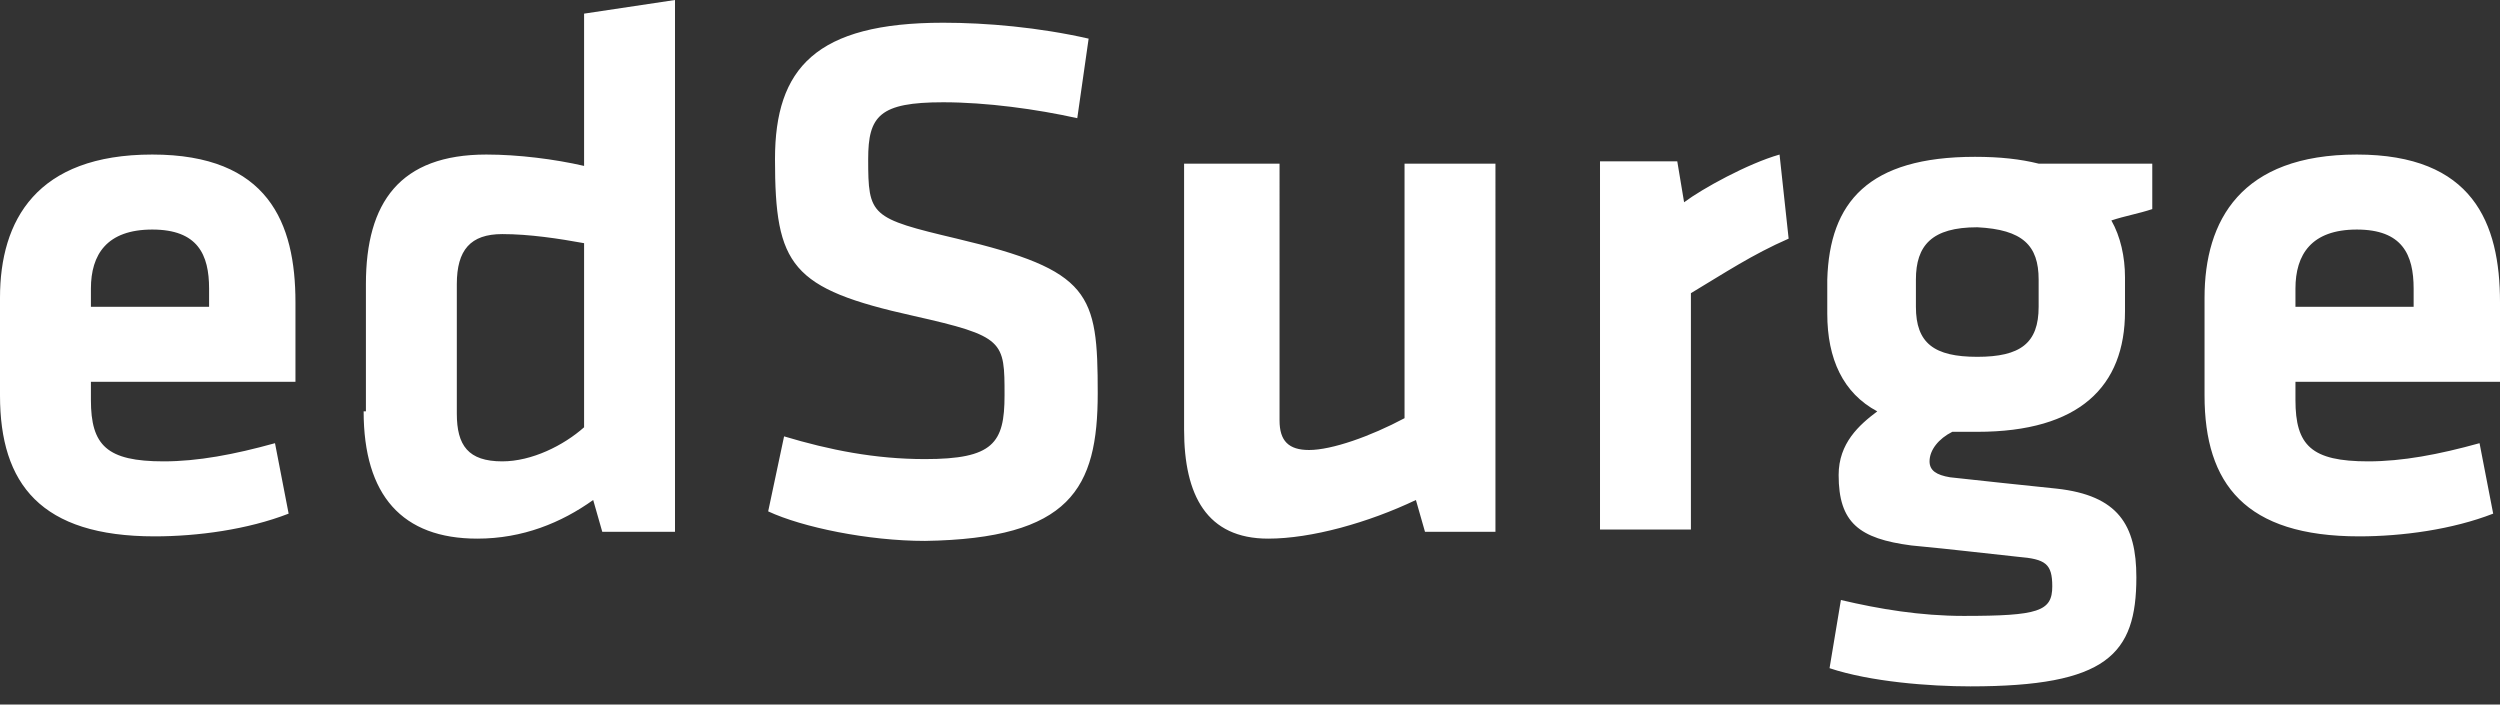 <?xml version="1.0" encoding="utf-8"?>
<!-- Generator: Adobe Illustrator 19.0.1, SVG Export Plug-In . SVG Version: 6.00 Build 0)  -->
<svg version="1.1" id="Layer_1" xmlns:sketch="http://www.bohemiancoding.com/sketch/ns"
	 xmlns="http://www.w3.org/2000/svg" xmlns:xlink="http://www.w3.org/1999/xlink" x="0px" y="0px" width="110px" height="31px"
	 viewBox="14 11 110 31" enable-background="new 14 11 110 31" xml:space="preserve">
<rect x="14" y="11" width="110" height="31" fill="#333333" stroke="none"/>
<title>EdSurgeLogoInvert</title>
<desc>Created with Sketch.</desc>
<path id="edSurge" sketch:type="MSShapeGroup" fill="#FFFFFF" d="M18,28.6v-0.8h9v-3.5c0-3.5-1.2-6.5-6.3-6.5S14,20.7,14,24.1v4.3
	c0,3.9,1.8,6.2,6.8,6.2c1.9,0,4.1-0.3,5.9-1l-0.6-3.1c-1.8,0.5-3.4,0.8-4.9,0.8C18.7,31.3,18,30.6,18,28.6z M18,23.7
	c0-1.5,0.7-2.6,2.7-2.6s2.5,1.1,2.5,2.6v0.8H18V23.7z M30,29.1c0,3.7,1.7,5.6,5,5.6c2,0,3.7-0.7,5.1-1.7l0.4,1.4h3.2V11l-4,0.6v6.7
	c-1.3-0.3-2.9-0.5-4.3-0.5c-3.8,0-5.3,2.1-5.3,5.7V29.1z M39.7,29.8c-0.9,0.8-2.3,1.5-3.6,1.5c-1.5,0-2-0.7-2-2.1v-5.7
	c0-1.5,0.6-2.2,2-2.2c1.2,0,2.5,0.2,3.6,0.4V29.8z M62.3,28.3c0-4.4-0.3-5.4-6.2-6.8c-3.8-0.9-3.9-1-3.9-3.5c0-1.9,0.5-2.5,3.3-2.5
	c1.9,0,4.1,0.3,5.9,0.7l0.5-3.5c-2.2-0.5-4.5-0.7-6.4-0.7c-5.6,0-7.4,2-7.4,6c0,4.7,0.7,5.7,6.1,6.9c4,0.9,4,1.1,4,3.5
	c0,2.1-0.5,2.8-3.5,2.8c-2.2,0-4.2-0.4-6.2-1l-0.7,3.3c1.5,0.7,4.4,1.3,6.9,1.3C61.1,34.7,62.3,32.5,62.3,28.3z M66.1,18.2v11.7
	c0,2.9,1,4.8,3.7,4.8c1.9,0,4.4-0.7,6.5-1.7l0.4,1.4h3.1V18.2h-4v11.2c-1.5,0.8-3.2,1.4-4.2,1.4c-0.9,0-1.3-0.4-1.3-1.3V18.2H66.1z
	 M92.3,17.8c-1.4,0.4-3.4,1.5-4.2,2.1l-0.3-1.8h-3.4v16.2h4V23.9c1.5-0.9,2.7-1.7,4.3-2.4L92.3,17.8z M101,30c4.5,0,6.5-2,6.5-5.3
	v-1.5c0-0.9-0.2-1.8-0.6-2.5c0.6-0.2,1.2-0.3,1.8-0.5v-2h-5c-0.8-0.2-1.7-0.3-2.8-0.3c-4.7,0-6.4,2-6.5,5.4v1.5c0,2,0.7,3.5,2.2,4.3
	c-0.8,0.6-1.7,1.4-1.7,2.8c0,2.1,0.9,2.8,3.2,3.1c2.1,0.2,2.8,0.3,4.7,0.5c1.2,0.1,1.5,0.3,1.5,1.3c0,1.1-0.6,1.3-3.9,1.3
	c-1.9,0-3.7-0.3-5.4-0.7l-0.5,3c1.8,0.6,4.4,0.8,6.2,0.8c6,0,7.3-1.4,7.3-4.8c0-2.3-0.8-3.6-3.5-3.9c-1.9-0.2-2.9-0.3-4.7-0.5
	c-0.6-0.1-0.9-0.3-0.9-0.7c0-0.5,0.4-1,1-1.3C100.3,30,100.6,30,101,30z M103.7,23.3v1.2c0,1.6-0.8,2.2-2.7,2.2
	c-1.9,0-2.7-0.6-2.7-2.2v-1.2c0-1.5,0.7-2.3,2.7-2.3C103,21.1,103.7,21.8,103.7,23.3z M115,28.6v-0.8h9v-3.5c0-3.5-1.2-6.5-6.3-6.5
	s-6.7,2.9-6.7,6.3v4.3c0,3.9,1.8,6.2,6.8,6.2c1.9,0,4.1-0.3,5.9-1l-0.6-3.1c-1.8,0.5-3.4,0.8-4.9,0.8C115.7,31.3,115,30.6,115,28.6z
	 M115,23.7c0-1.5,0.7-2.6,2.7-2.6c2,0,2.5,1.1,2.5,2.6v0.8H115V23.7z"/>
</svg>
